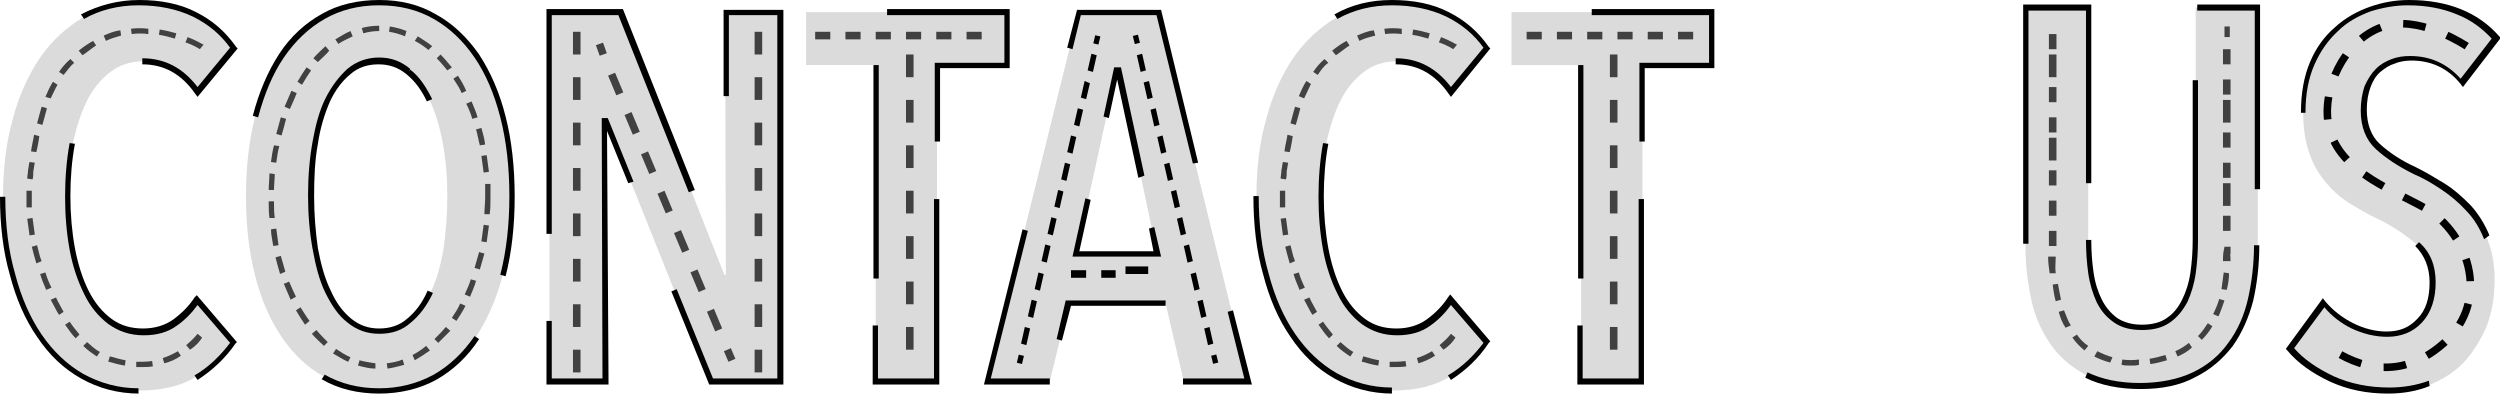 <?xml version="1.0" encoding="utf-8"?>
<!-- Generator: Adobe Illustrator 18.1.1, SVG Export Plug-In . SVG Version: 6.00 Build 0)  -->
<svg version="1.1" id="Layer_1" xmlns="http://www.w3.org/2000/svg" xmlns:xlink="http://www.w3.org/1999/xlink" x="0px" y="0px"
	 viewBox="0 0 330.3 52" enable-background="new 0 0 330.3 52" xml:space="preserve">
<g>
	<g>
		<g>
			<path fill="#DCDBDB" d="M325.2,11.1c-1.8-2.2-4-3.2-6.8-3.2c-0.8,0-1.5,0.1-2.3,0.4c-0.7,0.3-1.4,0.7-2,1.2
				c-0.6,0.6-1.1,1.3-1.4,2.1c-0.3,0.9-0.5,1.9-0.5,3.1c0,2.1,0.6,3.7,1.9,4.8c1.2,1.1,2.9,2.2,4.9,3.2c1.2,0.6,2.4,1.3,3.7,2.1
				c1.2,0.8,2.4,1.7,3.4,2.8c1,1.1,1.8,2.4,2.5,3.9c0.6,1.5,1,3.3,1,5.4c0,2.4-0.4,4.5-1.1,6.3c-0.8,1.8-1.8,3.4-3,4.7
				c-1.3,1.3-2.7,2.2-4.4,2.9c-1.7,0.6-3.5,1-5.4,1c-2.7,0-5.2-0.5-7.5-1.6c-2.3-1.1-4.1-2.4-5.5-4L307,40c1.1,1.3,2.3,2.3,3.8,3
				c1.5,0.7,3,1.1,4.6,1.1c1.7,0,3.2-0.6,4.3-1.8c1.1-1.2,1.7-2.9,1.7-5c0-2.1-0.7-3.8-2.1-5c-1.4-1.2-3.1-2.4-5.2-3.4
				c-1.3-0.6-2.6-1.4-3.8-2.1c-1.2-0.8-2.2-1.7-3.1-2.8c-0.9-1.1-1.6-2.3-2.1-3.8c-0.5-1.4-0.8-3.2-0.8-5.2c0-2.5,0.4-4.7,1.2-6.5
				c0.8-1.8,1.9-3.3,3.2-4.5c1.3-1.2,2.8-2.1,4.4-2.7c1.7-0.6,3.3-0.9,5-0.9c2.5,0,4.7,0.4,6.6,1.2c2,0.8,3.6,2,4.9,3.5L325.2,11.1z
				"/>
		</g>
	</g>
	<g>
		<g>
			<g>
				<path fill="#010101" d="M315.5,52c-2.8,0-5.3-0.5-7.7-1.6c-2.3-1.1-4.2-2.4-5.6-4.1l-0.2-0.2l4.9-6.7l0.3,0.4
					c1,1.2,2.3,2.2,3.7,2.9c1.4,0.7,2.9,1.1,4.4,1.1c1.7,0,3-0.5,4.1-1.7c1.1-1.1,1.6-2.7,1.6-4.8c0-2-0.7-3.6-1.9-4.8l0.5-0.5
					c1.5,1.3,2.2,3.1,2.2,5.3c0,2.2-0.6,4-1.8,5.3c-1.2,1.3-2.8,1.9-4.6,1.9c-1.6,0-3.2-0.4-4.7-1.1c-1.4-0.7-2.6-1.6-3.6-2.8
					l-4,5.4c1.3,1.5,3.1,2.7,5.2,3.7c2.2,1,4.7,1.5,7.4,1.5c1.8,0,3.6-0.3,5.2-0.9L321,51C319.3,51.7,317.4,52,315.5,52z
					 M328.2,31.6c-0.6-1.5-1.4-2.8-2.4-3.8c-1-1.1-2.1-2-3.3-2.8c-1.2-0.8-2.4-1.5-3.6-2c-2-1-3.7-2.1-5-3.3c-1.3-1.2-2-2.9-2-5.1
					c0-1.2,0.2-2.3,0.5-3.2c0.4-0.9,0.9-1.7,1.5-2.3l0,0c0.6-0.6,1.3-1,2.1-1.3c0.8-0.3,1.6-0.4,2.4-0.4c2.7,0,4.9,1,6.7,3l4.1-5.3
					c-1.3-1.4-2.8-2.5-4.6-3.2c-1.9-0.8-4.1-1.2-6.5-1.2c-1.6,0-3.3,0.3-4.9,0.8c-1.6,0.6-3.1,1.4-4.3,2.6c-1.3,1.2-2.3,2.6-3.1,4.4
					c-0.8,1.8-1.2,3.9-1.2,6.4H304c0-2.6,0.4-4.8,1.2-6.7c0.8-1.9,1.9-3.4,3.3-4.6c1.3-1.2,2.9-2.1,4.6-2.7c1.7-0.6,3.4-0.9,5.2-0.9
					c2.5,0,4.8,0.4,6.8,1.2c2,0.8,3.7,2,5.1,3.6l0.2,0.2l-5,6.5l-0.3-0.4c-1.7-2.1-3.9-3.1-6.5-3.1c-0.7,0-1.5,0.1-2.2,0.4
					c-0.7,0.2-1.3,0.6-1.9,1.1l-0.3-0.3l0.3,0.3c-0.6,0.5-1,1.2-1.3,2c-0.3,0.8-0.5,1.8-0.5,3c0,1.9,0.6,3.5,1.7,4.5
					c1.2,1.1,2.8,2.2,4.8,3.1c1.2,0.6,2.4,1.3,3.7,2.1c1.3,0.8,2.4,1.8,3.5,2.9c1,1.1,1.9,2.5,2.5,4L328.2,31.6z"/>
			</g>
		</g>
	</g>
	<path fill="none" stroke="#010101" stroke-miterlimit="10" stroke-dasharray="3" d="M325.9,6.1c0,0-5.6-3.8-10.3-2.8
		c-5.4,1.3-8.4,7.5-8.1,12.1c0.5,6.9,8.1,9.4,12.9,12.1c5.8,3.3,9.1,12.7,1.8,18.4c-6.8,5.4-13.2,1.1-15.4-0.7"/>
</g>
<g>
	<g>
		<g>
			<path fill="#DCDBDB" d="M297.4,39.7c-0.6,2.3-1.4,4.2-2.7,5.9c-1.2,1.7-2.8,3-4.8,4c-2,1-4.3,1.4-7.1,1.4c-2.8,0-5.2-0.5-7.1-1.4
				c-1.9-1-3.5-2.3-4.7-4c-1.2-1.7-2.1-3.6-2.6-5.9c-0.5-2.3-0.8-4.7-0.8-7.2V1h8.3v30.7c0,1.5,0.1,3,0.3,4.4
				c0.2,1.4,0.6,2.6,1.1,3.7c0.5,1.1,1.3,1.9,2.2,2.5c0.9,0.6,2.1,0.9,3.5,0.9c1.4,0,2.6-0.3,3.5-0.9c0.9-0.6,1.6-1.5,2.2-2.5
				c0.5-1.1,0.9-2.3,1.1-3.7c0.2-1.4,0.3-2.9,0.3-4.4V1h8.2v31.5C298.3,35.1,298,37.5,297.4,39.7z"/>
		</g>
	</g>
	<g>
		<g>
			<g>
				<path fill="#010101" d="M282.8,51.4c-2.8,0-5.3-0.5-7.3-1.5l0.3-0.7c1.9,0.9,4.2,1.4,6.9,1.4c2.7,0,5.1-0.5,7-1.4
					c1.9-0.9,3.5-2.2,4.7-3.9c1.2-1.6,2.1-3.6,2.6-5.8c0.5-2.2,0.8-4.6,0.8-7.1h0.7c0,2.6-0.3,5.1-0.8,7.3c-0.6,2.3-1.5,4.3-2.7,6
					c-1.3,1.7-2.9,3.1-4.9,4.1C288.1,50.9,285.7,51.4,282.8,51.4z M283,43.6c-1.5,0-2.7-0.3-3.7-1c-1-0.7-1.7-1.5-2.3-2.7
					c-0.5-1.1-0.9-2.4-1.1-3.8c-0.2-1.4-0.3-2.9-0.3-4.4h0.7c0,1.5,0.1,2.9,0.3,4.3c0.2,1.4,0.6,2.6,1.1,3.6c0.5,1,1.2,1.8,2,2.4
					c0.9,0.6,2,0.9,3.3,0.9c1.3,0,2.5-0.3,3.3-0.9c0.9-0.6,1.5-1.4,2-2.4c0.5-1,0.9-2.2,1.1-3.6c0.2-1.4,0.3-2.8,0.3-4.3V10.6h0.7
					v21.1c0,1.5-0.1,3-0.3,4.4c-0.2,1.4-0.6,2.7-1.1,3.8c-0.6,1.1-1.3,2-2.3,2.7C285.7,43.3,284.5,43.6,283,43.6z M268,32.2h-0.7
					V0.6h9v23.6h-0.7V1.4H268V32.2z M298.6,25h-0.7V1.4h-7.6V0.6h8.3V25z"/>
			</g>
		</g>
	</g>
	<g>
		<g>
			<path fill="#414141" d="M281.6,48.3c-0.5,0-0.9,0-1.3-0.1l0.1-0.7c0.7,0.1,1.5,0.1,2.2,0l0,0.7C282.3,48.3,282,48.3,281.6,48.3z
				 M284.1,48.1l-0.1-0.7c0.7-0.1,1.4-0.3,2.1-0.5l0.2,0.7C285.6,47.8,284.9,48,284.1,48.1z M278.8,47.9c-0.8-0.2-1.5-0.5-2.1-0.8
				l0.4-0.7c0.6,0.3,1.3,0.6,2,0.8L278.8,47.9z M287.7,47.1l-0.3-0.7c0.7-0.3,1.3-0.7,1.8-1.1l0.4,0.6
				C289.1,46.4,288.4,46.8,287.7,47.1z M275.4,46.3c-0.6-0.5-1.1-1-1.6-1.7l0.6-0.4c0.4,0.6,0.9,1.1,1.5,1.5L275.4,46.3z
				 M290.9,44.9l-0.5-0.5c0.5-0.5,0.9-1.1,1.3-1.7l0.6,0.4C291.9,43.8,291.4,44.4,290.9,44.9z M272.9,43.3c-0.4-0.6-0.7-1.3-0.9-2.1
				l0.7-0.2c0.3,0.7,0.5,1.4,0.9,2L272.9,43.3z M293.1,41.8l-0.7-0.3c0.3-0.6,0.6-1.3,0.8-2l0.7,0.2
				C293.6,40.5,293.4,41.2,293.1,41.8z M271.6,39.8c-0.2-0.7-0.3-1.4-0.4-2.2l0.7-0.1c0.1,0.7,0.3,1.5,0.4,2.1L271.6,39.8z
				 M294.2,38.3l-0.7-0.1c0.1-0.7,0.2-1.4,0.3-2.2l0.7,0.1C294.5,36.8,294.4,37.5,294.2,38.3z M270.8,36.1c-0.1-0.7-0.2-1.4-0.2-2.1
				v-0.1l1,0V34c0,0.7-0.1,1.4,0,2.1L270.8,36.1z M294.7,34.5l-1,0v-0.2c0-0.8,0.1-1.2,0.1-1.2l0.1-0.5h0.8v1h-0.1
				c0,0,0.1-0.1,0.1,0.8V34.5z M271.7,32.5h-1v-2h1V32.5z M294.7,30.5h-1v-2h1V30.5z M271.7,28.5h-1v-2h1V28.5z M294.7,27.2h-1v-3h1
				V27.2z M271.7,24.5h-1v-2h1V24.5z M294.7,23.5h-1v-2h1V23.5z M271.7,21.2h-1v-3h1V21.2z M294.7,19.5h-1v-2h1V19.5z M271.7,17.5
				h-1v-2h1V17.5z M294.7,16.2h-1v-3h1V16.2z M271.7,13.5h-1v-2h1V13.5z M294.7,12.5h-1v-2h1V12.5z M271.7,10.2h-1v-3h1V10.2z
				 M294.7,8.5h-1v-2h1V8.5z M271.7,6.5h-1v-2h1V6.5z M294.6,4.9h-0.7V3.5h0.7V4.9z"/>
		</g>
	</g>
</g>
<g>
	<g>
		<g>
			<g>
				<path fill="#DCDBDB" d="M156.4,50.4L154,40.1h-12.8l-2.5,10.3h-8.3l12.1-48.8h10.5L165,50.4H156.4z M147.8,9.4h-0.3l-5.3,24.2
					h10.7L147.8,9.4z"/>
			</g>
		</g>
		<g>
			<g>
				<g>
					<path fill="#010101" d="M165.4,50.8h-9.1V50h8.1l-2.2-8.8l0.7-0.2L165.4,50.8z M138.7,50.8h-8.7l5.1-20.5l0.7,0.2L130.9,50h7.8
						V50.8z M140.3,45l-0.7-0.2l1.2-5.1H154v0.7h-12.5L140.3,45z M153.4,33.9h-11.7l1.7-7.7l0.7,0.2l-1.5,6.8h9.8l-0.6-3l0.7-0.2
						L153.4,33.9z M150.4,23.5l-2.8-13l-1.1,5.1l-0.7-0.2l1.4-6.5h0.9l3.1,14.3L150.4,23.5z M157.6,21.6L152.8,2h-10l-1.1,4.5
						L141,6.3l1.3-5h11.1l4.9,20.2L157.6,21.6z"/>
				</g>
			</g>
		</g>
		<g>
			<g>
				<g>
					
						<rect x="134.4" y="46.9" transform="matrix(0.972 0.237 -0.237 0.972 15.081 -30.585)" fill="#010101" width="0.7" height="1.1"/>
				</g>
			</g>
			<g>
				<g>
					<path fill="#010101" d="M135.6,45.6l-0.7-0.2l0.5-2.2l0.7,0.2L135.6,45.6z M136.5,42l-0.7-0.2l0.5-2.2l0.7,0.2L136.5,42z
						 M137.4,38.4l-0.7-0.2l0.5-2.2l0.7,0.2L137.4,38.4z M138.3,34.7l-0.7-0.2l0.5-2.2l0.7,0.2L138.3,34.7z M139.1,31.1l-0.7-0.2
						l0.5-2.2l0.7,0.2L139.1,31.1z M140,27.5l-0.7-0.2l0.5-2.2l0.7,0.2L140,27.5z M140.9,23.9l-0.7-0.2l0.5-2.2l0.7,0.2L140.9,23.9z
						 M141.7,20.3l-0.7-0.2l0.5-2.2l0.7,0.2L141.7,20.3z M142.6,16.7l-0.7-0.2l0.5-2.2l0.7,0.2L142.6,16.7z M143.5,13.1l-0.7-0.2
						l0.5-2.2L144,11L143.5,13.1z M144.4,9.5l-0.7-0.2l0.5-2.2l0.7,0.2L144.4,9.5z"/>
				</g>
			</g>
			<g>
				<g>
					
						<rect x="144.6" y="4.7" transform="matrix(0.972 0.234 -0.234 0.972 5.251 -33.748)" fill="#010101" width="0.7" height="1.1"/>
				</g>
			</g>
		</g>
		<g>
			<g>
				<g>
					
						<rect x="149.5" y="4.9" transform="matrix(0.238 0.971 -0.971 0.238 119.523 -141.748)" fill="#010101" width="1.1" height="0.7"/>
				</g>
			</g>
			<g>
				<g>
					<path fill="#010101" d="M159.6,45.6l-0.5-2.2l0.7-0.2l0.5,2.2L159.6,45.6z M158.7,42l-0.5-2.2l0.7-0.2l0.5,2.2L158.7,42z
						 M157.8,38.4l-0.5-2.2L158,36l0.5,2.2L157.8,38.4z M156.9,34.7l-0.5-2.2l0.7-0.2l0.5,2.2L156.9,34.7z M156,31.1l-0.5-2.2
						l0.7-0.2l0.5,2.2L156,31.1z M155.2,27.5l-0.5-2.2l0.7-0.2l0.5,2.2L155.2,27.5z M154.3,23.9l-0.5-2.2l0.7-0.2l0.5,2.2
						L154.3,23.9z M153.4,20.3l-0.5-2.2l0.7-0.2l0.5,2.2L153.4,20.3z M152.5,16.7l-0.5-2.2l0.7-0.2l0.5,2.2L152.5,16.7z M151.6,13.1
						l-0.5-2.2l0.7-0.2l0.5,2.2L151.6,13.1z M150.7,9.5l-0.5-2.2l0.7-0.2l0.5,2.2L150.7,9.5z"/>
				</g>
			</g>
			<g>
				<g>
					
						<rect x="159.9" y="47.1" transform="matrix(0.238 0.971 -0.971 0.238 168.374 -119.639)" fill="#010101" width="1.1" height="0.7"/>
				</g>
			</g>
		</g>
		<g>
			<g>
				<path fill="#010101" d="M151.7,36.2h-3v-1h3V36.2z M147.4,36.7h-1.9v-1h1.9V36.7z M143.5,36.7h-2v-1h2V36.7z"/>
			</g>
		</g>
	</g>
	<g>
		<g>
			<g>
				<path fill="#DCDBDB" d="M25.9,49.8c-2,1.2-4.5,1.8-7.5,1.8c-2.8,0-5.2-0.6-7.5-1.9c-2.2-1.3-4.1-3.1-5.6-5.3
					c-1.5-2.3-2.7-5-3.6-8.1C0.8,33.1,0.4,29.7,0.4,26c0-3.7,0.4-7.2,1.3-10.3c0.8-3.1,2.1-5.9,3.6-8.1c1.6-2.3,3.5-4,5.7-5.3
					c2.2-1.3,4.7-1.9,7.4-1.9c2.8,0,5.3,0.5,7.4,1.6c2.1,1,3.8,2.5,5.2,4.4l-4.8,5.8c-1.9-2.7-4.3-4.1-7.3-4.1
					c-1.7,0-3.1,0.5-4.3,1.4c-1.2,0.9-2.3,2.2-3.1,3.8c-0.8,1.6-1.4,3.5-1.9,5.7c-0.4,2.2-0.6,4.5-0.6,7c0,2.4,0.2,4.7,0.6,6.9
					s1,4.1,1.9,5.7c0.8,1.6,1.9,2.9,3.1,3.8c1.3,0.9,2.7,1.4,4.4,1.4c1.6,0,3-0.4,4.2-1.2c1.2-0.8,2.1-1.8,2.9-3l4.8,5.6
					C29.5,47.1,27.9,48.6,25.9,49.8z"/>
			</g>
		</g>
		<g>
			<g>
				<g>
					<path fill="#010101" d="M18.4,52c-2.8,0-5.4-0.7-7.7-2c-2.3-1.3-4.2-3.1-5.8-5.5c-1.6-2.3-2.8-5.1-3.6-8.2
						C0.4,33.2,0,29.7,0,26h0.7c0,3.7,0.4,7.1,1.3,10.2c0.8,3.1,2,5.8,3.5,8c1.5,2.2,3.4,4,5.5,5.2c2.2,1.2,4.6,1.9,7.3,1.9V52z
						 M26.1,50.2l-0.4-0.6c1.9-1.1,3.4-2.6,4.7-4.3l-4.3-5c-0.8,1.1-1.7,2-2.7,2.7c-1.2,0.9-2.7,1.3-4.4,1.3c-1.8,0-3.3-0.5-4.7-1.5
						c-1.3-1-2.4-2.3-3.2-4c-0.8-1.6-1.5-3.6-1.9-5.8c-0.4-2.2-0.6-4.5-0.6-7c0-2.5,0.2-4.9,0.6-7.1l0.7,0.1
						c-0.4,2.1-0.6,4.5-0.6,6.9c0,2.4,0.2,4.7,0.6,6.9c0.4,2.1,1,4,1.8,5.6c0.8,1.6,1.8,2.8,3,3.7c1.2,0.9,2.6,1.3,4.2,1.3
						c1.5,0,2.9-0.4,4-1.2c1.1-0.8,2.1-1.8,2.8-2.9L26,39l5.3,6.2l-0.2,0.2C29.8,47.3,28.1,48.9,26.1,50.2z M26.1,12.8l-0.3-0.4
						c-1.8-2.6-4.1-3.9-7-3.9V7.7c3,0,5.4,1.3,7.3,3.8l4.3-5.2c-1.3-1.8-2.9-3.1-4.9-4.1c-2.1-1-4.5-1.5-7.2-1.5
						c-2.6,0-5.1,0.6-7.2,1.8l-0.4-0.6C13,0.7,15.6,0,18.4,0c2.8,0,5.4,0.5,7.5,1.6c2.2,1.1,3.9,2.6,5.3,4.6l0.2,0.2L26.1,12.8z"/>
				</g>
			</g>
		</g>
		<g>
			<g>
				<path fill="#414141" d="M18.5,48.5c-0.2,0-0.3,0-0.5,0l0-0.7c0.7,0,1.4,0,2.1-0.1l0.1,0.7C19.7,48.5,19.1,48.5,18.5,48.5z
					 M16.5,48.3c-0.7-0.1-1.4-0.3-2.1-0.5l-0.1,0l0.2-0.7l0.1,0c0.7,0.2,1.4,0.4,2,0.5L16.5,48.3z M21.7,48l-0.2-0.7
					c0.7-0.2,1.3-0.5,2-0.9l0.4,0.6C23.2,47.5,22.5,47.8,21.7,48z M12.8,47.1c-0.6-0.4-1.2-0.8-1.8-1.4l0.5-0.5
					c0.6,0.5,1.1,1,1.7,1.3L12.8,47.1z M25.1,46.2l-0.5-0.6c0.7-0.6,1.2-1.1,1.5-1.5l0.6,0.5C26.4,45.1,25.9,45.7,25.1,46.2z
					 M10,44.7c-0.5-0.5-0.9-1.1-1.4-1.8l0.6-0.4c0.4,0.6,0.9,1.2,1.3,1.7L10,44.7z M7.8,41.6c-0.4-0.6-0.7-1.3-1.1-2l0.7-0.3
					c0.3,0.7,0.7,1.3,1,1.9L7.8,41.6z M6.1,38.3c-0.3-0.7-0.6-1.4-0.8-2.1l0.7-0.2c0.2,0.7,0.5,1.4,0.8,2L6.1,38.3z M4.8,34.8
					c-0.2-0.7-0.4-1.4-0.6-2.2l0.7-0.2c0.2,0.7,0.3,1.4,0.6,2.1L4.8,34.8z M3.9,31.1c-0.1-0.7-0.2-1.5-0.3-2.2l0.7-0.1
					c0.1,0.7,0.2,1.4,0.3,2.2L3.9,31.1z M3.5,27.4c0-0.4,0-0.9,0-1.3c0-0.3,0-0.6,0-0.9l0.7,0c0,0.3,0,0.6,0,0.9c0,0.4,0,0.9,0,1.3
					L3.5,27.4z M4.3,23.7l-0.7-0.1c0-0.4,0.1-0.7,0.1-1.1c0.1-0.4,0.1-0.8,0.2-1.1l0.7,0.1c-0.1,0.4-0.1,0.7-0.2,1.1
					C4.4,23,4.4,23.4,4.3,23.7z M4.8,20.1L4.1,20c0.1-0.8,0.3-1.5,0.4-2.2l0.7,0.2C5.1,18.6,5,19.3,4.8,20.1z M5.6,16.5l-0.7-0.2
					c0.2-0.8,0.4-1.5,0.6-2.2l0.7,0.2C6,15.1,5.8,15.8,5.6,16.5z M6.7,13L6,12.8c0.3-0.7,0.6-1.4,1-2l0.6,0.4
					C7.3,11.7,7,12.4,6.7,13z M8.4,9.9L7.8,9.5c0.4-0.6,0.9-1.2,1.5-1.7l0.5,0.5C9.3,8.7,8.9,9.3,8.4,9.9z M10.9,7.3l-0.5-0.6
					c0.6-0.5,1.2-0.9,1.9-1.3l0.4,0.6C12.1,6.4,11.5,6.9,10.9,7.3z M26.4,6.5c0,0-0.7-0.5-1.9-0.9l0.3-0.7c1.3,0.5,2,1,2.1,1
					L26.4,6.5z M14,5.4l-0.3-0.7c0.7-0.3,1.4-0.6,2.2-0.7L16,4.7C15.3,4.9,14.6,5.1,14,5.4z M23.1,5.1c-0.7-0.2-1.4-0.4-2.1-0.5
					l0.1-0.7c0.7,0.1,1.5,0.3,2.2,0.5L23.1,5.1z M17.4,4.5l-0.1-0.7c0.7-0.1,1.5-0.1,2.3,0l0,0.7C18.9,4.4,18.1,4.4,17.4,4.5z"/>
			</g>
		</g>
	</g>
	<g>
		<g>
			<g>
				<path fill="#DCDBDB" d="M191.5,49.8c-2,1.2-4.5,1.8-7.5,1.8c-2.8,0-5.2-0.6-7.5-1.9c-2.2-1.3-4.1-3.1-5.6-5.3
					c-1.5-2.3-2.7-5-3.6-8.1c-0.9-3.1-1.3-6.5-1.3-10.3c0-3.7,0.4-7.2,1.3-10.3c0.8-3.1,2.1-5.9,3.6-8.1c1.6-2.3,3.5-4,5.7-5.3
					c2.2-1.3,4.7-1.9,7.4-1.9c2.8,0,5.3,0.5,7.4,1.6c2.1,1,3.8,2.5,5.2,4.4l-4.8,5.8c-1.9-2.7-4.3-4.1-7.3-4.1
					c-1.7,0-3.1,0.5-4.3,1.4c-1.2,0.9-2.3,2.2-3.1,3.8c-0.8,1.6-1.4,3.5-1.9,5.7c-0.4,2.2-0.6,4.5-0.6,7c0,2.4,0.2,4.7,0.6,6.9
					c0.4,2.2,1,4.1,1.9,5.7c0.8,1.6,1.9,2.9,3.1,3.8c1.3,0.9,2.7,1.4,4.4,1.4c1.6,0,3-0.4,4.2-1.2c1.2-0.8,2.1-1.8,2.9-3l4.8,5.6
					C195.1,47.1,193.5,48.6,191.5,49.8z"/>
			</g>
		</g>
		<g>
			<g>
				<g>
					<path fill="#010101" d="M184,52c-2.8,0-5.4-0.7-7.7-2c-2.3-1.3-4.2-3.1-5.8-5.5c-1.6-2.3-2.8-5.1-3.6-8.2
						c-0.9-3.1-1.3-6.6-1.3-10.4h0.7c0,3.7,0.4,7.1,1.3,10.2c0.8,3.1,2,5.8,3.5,8c1.5,2.2,3.4,4,5.5,5.2c2.2,1.2,4.6,1.9,7.3,1.9V52
						z M191.7,50.2l-0.4-0.6c1.9-1.1,3.4-2.6,4.7-4.3l-4.3-5c-0.8,1.1-1.7,2-2.7,2.7c-1.2,0.9-2.7,1.3-4.4,1.3
						c-1.8,0-3.3-0.5-4.7-1.5c-1.3-1-2.4-2.3-3.2-4c-0.8-1.6-1.5-3.6-1.9-5.8c-0.4-2.2-0.6-4.5-0.6-7c0-2.5,0.2-4.9,0.6-7.1l0.7,0.1
						c-0.4,2.1-0.6,4.5-0.6,6.9c0,2.4,0.2,4.7,0.6,6.9c0.4,2.1,1,4,1.8,5.6c0.8,1.6,1.8,2.8,3,3.7c1.2,0.9,2.6,1.3,4.2,1.3
						c1.5,0,2.9-0.4,4-1.2c1.1-0.8,2.1-1.8,2.8-2.9l0.3-0.4l5.3,6.2l-0.2,0.2C195.4,47.3,193.7,48.9,191.7,50.2z M191.7,12.8
						l-0.3-0.4c-1.8-2.6-4.1-3.9-7-3.9V7.7c3,0,5.4,1.3,7.3,3.8l4.3-5.2c-1.3-1.8-2.9-3.1-4.9-4.1c-2.1-1-4.5-1.5-7.2-1.5
						c-2.6,0-5.1,0.6-7.2,1.8l-0.4-0.6c2.3-1.3,4.8-1.9,7.6-1.9c2.8,0,5.4,0.5,7.5,1.6c2.2,1.1,3.9,2.6,5.3,4.6l0.2,0.2L191.7,12.8z
						"/>
				</g>
			</g>
		</g>
		<g>
			<g>
				<path fill="#414141" d="M184.1,48.5c-0.2,0-0.3,0-0.5,0l0-0.7c0.7,0,1.4,0,2.1-0.1l0.1,0.7C185.3,48.5,184.7,48.5,184.1,48.5z
					 M182.1,48.3c-0.7-0.1-1.4-0.3-2.1-0.5l-0.1,0l0.2-0.7l0.1,0c0.7,0.2,1.4,0.4,2,0.5L182.1,48.3z M187.4,48l-0.2-0.7
					c0.7-0.2,1.3-0.5,2-0.9l0.4,0.6C188.8,47.5,188.1,47.8,187.4,48z M178.4,47.1c-0.6-0.4-1.2-0.8-1.8-1.4l0.5-0.5
					c0.6,0.5,1.1,1,1.7,1.3L178.4,47.1z M190.7,46.2l-0.5-0.6c0.7-0.6,1.2-1.1,1.5-1.5l0.6,0.5C192,45.1,191.5,45.7,190.7,46.2z
					 M175.6,44.7c-0.5-0.5-0.9-1.1-1.4-1.8l0.6-0.4c0.4,0.6,0.9,1.2,1.3,1.7L175.6,44.7z M173.4,41.6c-0.4-0.6-0.7-1.3-1.1-2
					l0.7-0.3c0.3,0.7,0.7,1.3,1,1.9L173.4,41.6z M171.7,38.3c-0.3-0.7-0.6-1.4-0.8-2.1l0.7-0.2c0.2,0.7,0.5,1.4,0.8,2L171.7,38.3z
					 M170.4,34.8c-0.2-0.7-0.4-1.4-0.6-2.2l0.7-0.2c0.2,0.7,0.3,1.4,0.6,2.1L170.4,34.8z M169.5,31.1c-0.1-0.7-0.2-1.5-0.3-2.2
					l0.7-0.1c0.1,0.7,0.2,1.4,0.3,2.2L169.5,31.1z M169.1,27.4c0-0.4,0-0.9,0-1.3c0-0.3,0-0.6,0-0.9l0.7,0c0,0.3,0,0.6,0,0.9
					c0,0.4,0,0.9,0,1.3L169.1,27.4z M169.9,23.7l-0.7-0.1c0-0.4,0.1-0.7,0.1-1.1c0.1-0.4,0.1-0.8,0.2-1.1l0.7,0.1
					c-0.1,0.4-0.1,0.7-0.2,1.1C170,23,170,23.4,169.9,23.7z M170.4,20.1l-0.7-0.1c0.1-0.8,0.3-1.5,0.4-2.2l0.7,0.2
					C170.7,18.6,170.6,19.3,170.4,20.1z M171.2,16.5l-0.7-0.2c0.2-0.8,0.4-1.5,0.6-2.2l0.7,0.2C171.6,15.1,171.4,15.8,171.2,16.5z
					 M172.3,13l-0.7-0.3c0.3-0.7,0.6-1.4,1-2l0.6,0.4C172.9,11.7,172.6,12.4,172.3,13z M174.1,9.9l-0.6-0.4c0.4-0.6,0.9-1.2,1.5-1.7
					l0.5,0.5C174.9,8.7,174.5,9.3,174.1,9.9z M176.5,7.3l-0.5-0.6c0.6-0.5,1.2-0.9,1.9-1.3l0.4,0.6C177.7,6.4,177.1,6.9,176.5,7.3z
					 M192,6.5c0,0-0.7-0.5-1.9-0.9l0.3-0.7c1.3,0.5,2,1,2.1,1L192,6.5z M179.6,5.4l-0.3-0.7c0.7-0.3,1.4-0.6,2.2-0.7l0.2,0.7
					C180.9,4.9,180.2,5.1,179.6,5.4z M188.7,5.1c-0.7-0.2-1.4-0.4-2.1-0.5l0.1-0.7c0.7,0.1,1.5,0.3,2.2,0.5L188.7,5.1z M183,4.5
					l-0.1-0.7c0.7-0.1,1.5-0.1,2.3,0l0,0.7C184.5,4.4,183.7,4.4,183,4.5z"/>
			</g>
		</g>
	</g>
	<g>
		<g>
			<g>
				<path fill="#DCDBDB" d="M123.8,8.6v41.8h-8.1V8.6h-9.2v-7H133v7H123.8z"/>
			</g>
		</g>
		<g>
			<g>
				<g>
					<path fill="#010101" d="M124.2,50.8h-8.9v-7.8h0.7V50h7.4V26.3h0.7V50.8z M116.1,36.8h-0.7V8.6h0.7V36.8z M124.2,18.7h-0.7V8.3
						h9.2V2h-15.5V1.2h16.2V9h-9.2V18.7z"/>
				</g>
			</g>
		</g>
		<line fill="none" stroke="#414141" stroke-miterlimit="10" stroke-dasharray="2" x1="107.7" y1="4.7" x2="131.7" y2="4.7"/>
		<line fill="none" stroke="#414141" stroke-miterlimit="10" stroke-dasharray="3" x1="120.2" y1="7.2" x2="120.2" y2="49.2"/>
	</g>
	<g>
		<g>
			<g>
				<path fill="#DCDBDB" d="M217,8.6v41.8h-8.1V8.6h-9.2v-7h26.5v7H217z"/>
			</g>
		</g>
		<g>
			<g>
				<g>
					<path fill="#010101" d="M217.3,50.8h-8.9v-7.8h0.7V50h7.4V26.3h0.7V50.8z M209.2,36.8h-0.7V8.6h0.7V36.8z M217.3,18.7h-0.7V8.3
						h9.2V2h-15.5V1.2h16.2V9h-9.2V18.7z"/>
				</g>
			</g>
		</g>
		<line fill="none" stroke="#414141" stroke-miterlimit="10" stroke-dasharray="2" x1="201.7" y1="4.7" x2="224.7" y2="4.7"/>
		<line fill="none" stroke="#414141" stroke-miterlimit="10" stroke-dasharray="3" x1="213.2" y1="7.2" x2="213.2" y2="49.2"/>
	</g>
	<g>
		<g>
			<g>
				<path fill="#DCDBDB" d="M93.9,50.4L80.1,15.9h-0.2L80,50.4h-7.4V1.6H82l13.7,34.7h0.2L95.8,1.6h7.2v48.8H93.9z"/>
			</g>
		</g>
		<g>
			<g>
				<g>
					<path fill="#010101" d="M103.4,50.8h-9.7l-5-12.3l0.7-0.3L94.2,50h8.5V2h-6.4l0,10.7l-0.7,0l0-11.4h7.9V50.8z M80.4,50.8h-8.2
						v-8.4h0.7V50h6.7l-0.1-34.4h0.8l3.4,8.4L83,24.2l-2.8-6.9L80.4,50.8z M72.9,30.9h-0.7V1.2h10.1l9.5,23.9L91,25.4L81.7,2h-8.8
						V30.9z"/>
				</g>
			</g>
		</g>
		<line fill="none" stroke="#414141" stroke-miterlimit="10" stroke-dasharray="3" x1="76.2" y1="49.2" x2="76.2" y2="4.2"/>
		<line fill="none" stroke="#414141" stroke-miterlimit="10" stroke-dasharray="3" x1="100.2" y1="49.2" x2="100.2" y2="4.2"/>
		<g>
			<g>
				<line fill="none" stroke="#414141" stroke-miterlimit="10" x1="79.2" y1="5.8" x2="79.7" y2="7.2"/>
				
					<line fill="none" stroke="#414141" stroke-miterlimit="10" stroke-dasharray="2.818,2.818" x1="80.8" y1="9.8" x2="95.5" y2="44.9"/>
				<line fill="none" stroke="#414141" stroke-miterlimit="10" x1="96.1" y1="46.2" x2="96.7" y2="47.6"/>
			</g>
		</g>
	</g>
	<g>
		<g>
			<g>
				<path fill="#DCDBDB" d="M67.6,25.9c0,3.9-0.4,7.4-1.2,10.5c-0.8,3.1-2,5.8-3.5,8.1c-1.5,2.3-3.4,4-5.5,5.2
					c-2.2,1.2-4.6,1.9-7.3,1.9c-2.8,0-5.2-0.6-7.4-1.9c-2.2-1.2-4-3-5.5-5.2c-1.5-2.2-2.7-4.9-3.5-8.1c-0.8-3.1-1.2-6.6-1.2-10.5
					c0-3.9,0.4-7.3,1.2-10.5c0.8-3.1,1.9-5.8,3.4-8.1c1.5-2.3,3.4-4,5.5-5.2c2.2-1.2,4.7-1.8,7.4-1.8c2.7,0,5.2,0.6,7.3,1.8
					c2.2,1.2,4,3,5.5,5.2c1.5,2.3,2.7,4.9,3.5,8.1C67.2,18.6,67.6,22.1,67.6,25.9z M59.1,25.9c0-2.5-0.2-4.8-0.6-7
					c-0.4-2.2-1-4.1-1.7-5.6c-0.8-1.6-1.7-2.8-2.8-3.8c-1.1-0.9-2.4-1.4-3.9-1.4c-1.5,0-2.8,0.5-4,1.4c-1.1,0.9-2.1,2.2-2.8,3.8
					c-0.8,1.6-1.3,3.5-1.7,5.6c-0.4,2.2-0.5,4.5-0.5,7c0,2.5,0.2,4.8,0.5,7c0.4,2.2,0.9,4.1,1.7,5.7c0.8,1.6,1.7,2.9,2.8,3.8
					c1.1,0.9,2.4,1.4,4,1.4c1.5,0,2.8-0.5,4-1.4c1.1-0.9,2.1-2.2,2.8-3.8c0.8-1.6,1.3-3.5,1.7-5.7C58.9,30.7,59.1,28.4,59.1,25.9z"
					/>
			</g>
		</g>
		<g>
			<g>
				<g>
					<path fill="#010101" d="M50.1,52c-2.8,0-5.4-0.6-7.6-1.9l0.4-0.6c2.1,1.2,4.5,1.8,7.2,1.8c2.6,0,5-0.6,7.2-1.8
						c2.1-1.2,3.9-2.9,5.4-5.1l0.6,0.4c-1.5,2.3-3.4,4.1-5.7,5.4C55.4,51.4,52.8,52,50.1,52z M50.1,44.1c-1.6,0-3-0.5-4.2-1.5
						c-1.2-0.9-2.1-2.3-2.9-3.9c-0.8-1.6-1.3-3.6-1.7-5.8c-0.4-2.2-0.6-4.6-0.6-7.1c0-2.5,0.2-4.9,0.6-7.1c0.4-2.2,0.9-4.1,1.7-5.7
						c0.8-1.6,1.8-2.9,2.9-3.9c1.2-1,2.6-1.5,4.2-1.5c1.6,0,2.9,0.5,4.1,1.5L54,9.5l0.2-0.3c1.2,0.9,2.1,2.3,2.9,3.9l-0.7,0.3
						c-0.7-1.5-1.6-2.7-2.7-3.6c-1.1-0.9-2.3-1.3-3.7-1.3c-1.4,0-2.7,0.4-3.7,1.3c-1.1,0.9-2,2.1-2.7,3.6C42.9,15,42.3,16.9,42,19
						c-0.4,2.1-0.5,4.5-0.5,6.9c0,2.5,0.2,4.8,0.5,6.9c0.4,2.1,0.9,4,1.7,5.6c0.7,1.6,1.6,2.8,2.7,3.7c1.1,0.9,2.3,1.3,3.7,1.3
						c1.4,0,2.7-0.4,3.7-1.3c1.1-0.9,2-2.1,2.7-3.7l0.7,0.3c-0.8,1.7-1.8,3-2.9,3.9C53.1,43.7,51.7,44.1,50.1,44.1z M66.8,36.5
						l-0.7-0.2c0.8-3.1,1.2-6.6,1.2-10.4c0-3.8-0.4-7.3-1.2-10.4c-0.8-3.1-1.9-5.7-3.4-7.9c-1.5-2.2-3.3-3.9-5.4-5.1
						c-2.1-1.2-4.5-1.8-7.2-1.8c-2.7,0-5.1,0.6-7.2,1.8c-2.1,1.2-3.9,2.9-5.4,5.1c-1.5,2.2-2.6,4.9-3.4,7.9l-0.7-0.2
						c0.8-3.1,2-5.9,3.5-8.2c1.5-2.3,3.5-4.1,5.7-5.3C44.7,0.6,47.3,0,50.1,0c2.8,0,5.3,0.6,7.5,1.9c2.2,1.2,4.1,3,5.7,5.3
						c1.5,2.3,2.7,5,3.5,8.2c0.8,3.1,1.2,6.7,1.2,10.6C68,29.8,67.6,33.4,66.8,36.5z"/>
				</g>
			</g>
		</g>
		<g>
			<g>
				<path fill="#414141" d="M49.6,48.7c-0.8,0-1.5-0.2-2.3-0.4l0.2-0.7c0.7,0.2,1.4,0.3,2.1,0.4L49.6,48.7z M51.2,48.7l-0.1-0.7
					c0.7-0.1,1.4-0.2,2.1-0.5l0.2,0.7C52.7,48.4,51.9,48.6,51.2,48.7z M46,47.8c-0.7-0.3-1.3-0.7-2-1.1l0.4-0.6
					c0.6,0.4,1.2,0.8,1.9,1.1L46,47.8z M54.8,47.6l-0.3-0.7c0.6-0.3,1.2-0.7,1.8-1.2l0.5,0.6C56.1,46.8,55.5,47.2,54.8,47.6z
					 M42.8,45.7c-0.5-0.5-1.1-1-1.6-1.6l0.6-0.5c0.5,0.6,1,1.1,1.5,1.6L42.8,45.7z M57.9,45.3l-0.5-0.5c0.5-0.5,1-1,1.5-1.6l0.6,0.5
					C58.9,44.3,58.4,44.8,57.9,45.3z M40.3,42.9c-0.4-0.6-0.8-1.2-1.2-1.9l0.6-0.4c0.4,0.6,0.8,1.3,1.2,1.8L40.3,42.9z M60.3,42.4
					L59.7,42c0.4-0.6,0.8-1.2,1.1-1.9l0.7,0.3C61.1,41.2,60.7,41.8,60.3,42.4z M38.4,39.6c-0.3-0.7-0.6-1.4-0.9-2.1l0.7-0.3
					c0.3,0.7,0.6,1.4,0.9,2L38.4,39.6z M62.1,39.2l-0.7-0.3c0.3-0.7,0.6-1.3,0.8-2l0.7,0.2C62.7,37.8,62.4,38.5,62.1,39.2z M37,36.2
					c-0.2-0.7-0.4-1.4-0.6-2.2l0.7-0.2c0.2,0.7,0.4,1.4,0.6,2.1L37,36.2z M63.4,35.6l-0.7-0.2c0.2-0.7,0.4-1.4,0.6-2.1l0.7,0.2
					C63.8,34.2,63.6,34.9,63.4,35.6z M36.1,32.5c-0.1-0.7-0.3-1.5-0.3-2.2l0.7-0.1c0.1,0.7,0.2,1.5,0.3,2.2L36.1,32.5z M64.3,32
					l-0.7-0.1c0.1-0.7,0.2-1.4,0.3-2.2l0.7,0.1C64.5,30.5,64.4,31.3,64.3,32z M35.6,28.8c-0.1-0.7-0.1-1.5-0.1-2.2l0.7,0
					c0,0.7,0,1.5,0.1,2.2L35.6,28.8z M64.7,28.3l-0.7,0c0-0.7,0.1-1.5,0.1-2.2c0-0.6,0-1.2,0-1.8l0.7,0c0,0.6,0,1.2,0,1.8
					C64.8,26.8,64.8,27.6,64.7,28.3z M36.2,25.1l-0.7,0c0-0.7,0.1-1.5,0.1-2.2l0.7,0.1C36.3,23.7,36.2,24.4,36.2,25.1z M63.9,22.8
					c-0.1-0.7-0.2-1.5-0.3-2.2l0.7-0.1c0.1,0.7,0.2,1.5,0.3,2.2L63.9,22.8z M36.5,21.5l-0.7-0.1c0.1-0.7,0.2-1.5,0.4-2.2l0.7,0.1
					C36.7,20,36.6,20.8,36.5,21.5z M63.4,19.2c-0.2-0.7-0.3-1.4-0.5-2.1l0.7-0.2c0.2,0.7,0.4,1.4,0.5,2.2L63.4,19.2z M37.2,17.9
					l-0.7-0.2c0.2-0.7,0.4-1.5,0.6-2.2l0.7,0.2C37.6,16.5,37.4,17.2,37.2,17.9z M62.4,15.7c-0.2-0.7-0.5-1.4-0.8-2l0.7-0.3
					c0.3,0.7,0.6,1.4,0.8,2.1L62.4,15.7z M38.3,14.4l-0.7-0.3c0.3-0.7,0.6-1.4,0.9-2.1l0.7,0.3C38.9,13.1,38.6,13.7,38.3,14.4z
					 M61,12.3c-0.3-0.7-0.7-1.3-1.1-1.9l0.6-0.4c0.4,0.6,0.8,1.3,1.1,2L61,12.3z M39.9,11.2l-0.6-0.4c0.4-0.7,0.8-1.3,1.2-1.9
					l0.6,0.4C40.7,9.9,40.3,10.5,39.9,11.2z M59.1,9.3c-0.5-0.6-0.9-1.1-1.4-1.6l0.5-0.5c0.5,0.5,1,1.1,1.5,1.7L59.1,9.3z M42,8.2
					l-0.6-0.5c0.5-0.6,1.1-1.1,1.6-1.6l0.5,0.6C43.1,7.2,42.5,7.7,42,8.2z M56.6,6.6c-0.6-0.5-1.2-0.9-1.8-1.2l0.4-0.6
					c0.6,0.4,1.3,0.8,1.9,1.3L56.6,6.6z M44.7,5.8l-0.4-0.6c0.7-0.4,1.3-0.8,2-1.1l0.3,0.7C46,5.1,45.3,5.4,44.7,5.8z M53.5,4.8
					c-0.7-0.3-1.4-0.5-2.1-0.6l0.1-0.7c0.7,0.1,1.5,0.3,2.2,0.6L53.5,4.8z M48,4.4l-0.2-0.7c0.7-0.2,1.5-0.3,2.3-0.3l0,0.7
					C49.4,4.1,48.7,4.2,48,4.4z"/>
			</g>
		</g>
	</g>
</g>
</svg>
